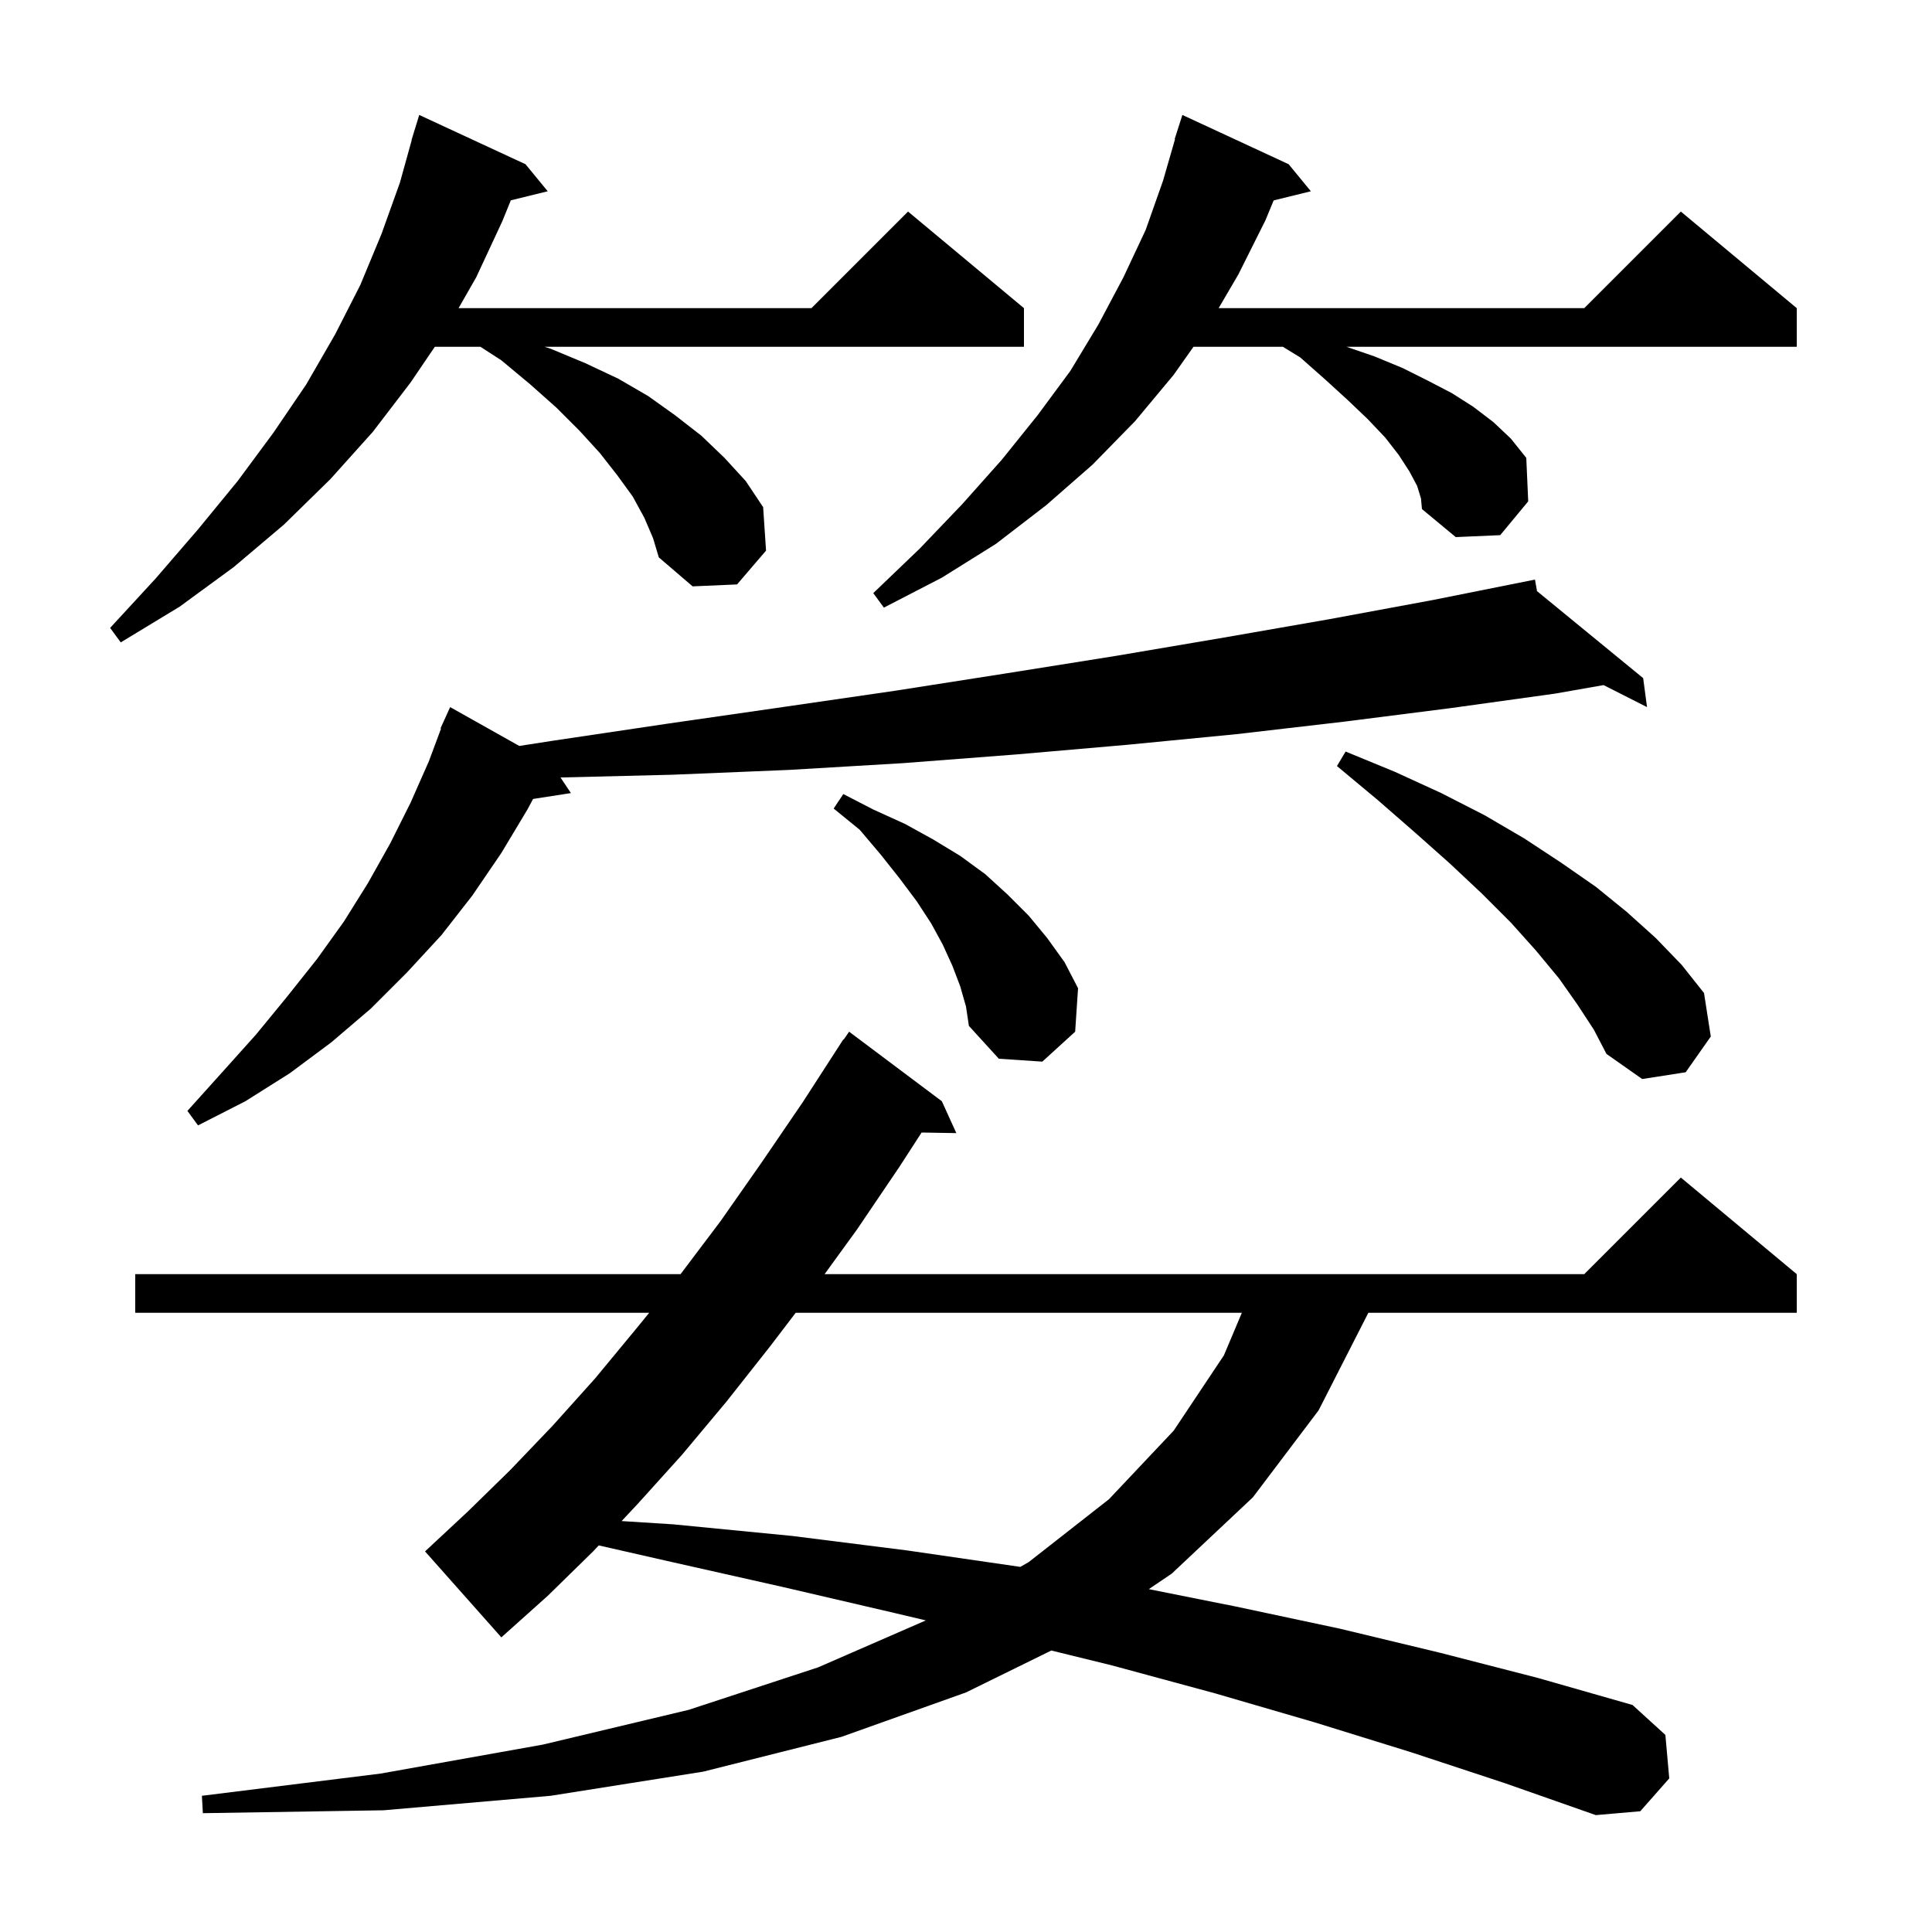 <svg xmlns="http://www.w3.org/2000/svg" xmlns:xlink="http://www.w3.org/1999/xlink" version="1.1" baseProfile="full" viewBox="0 0 200 200" width="200" height="200">
<g fill="black">
<path d="M 146.1 181.4 L 136.1 178.3 L 125.8 175.3 L 115.1 172.4 L 108.832 170.861 L 100.0 175.2 L 87.1 179.8 L 72.8 183.4 L 57.0 185.9 L 39.7 187.4 L 21.0 187.7 L 20.9 185.9 L 39.4 183.6 L 56.2 180.6 L 71.3 177.0 L 84.7 172.6 L 95.841 167.744 L 92.7 167.0 L 81.1 164.3 L 69.1 161.6 L 61.982 159.98 L 61.4 160.6 L 56.7 165.2 L 51.9 169.5 L 44.0 160.6 L 48.4 156.5 L 52.8 152.2 L 57.2 147.6 L 61.6 142.7 L 65.9 137.5 L 67.204 135.9 L 14.0 135.9 L 14.0 131.9 L 70.451 131.9 L 74.6 126.4 L 78.8 120.4 L 83.1 114.1 L 87.3 107.6 L 87.335 107.622 L 87.9 106.8 L 97.5 114.0 L 99.0 117.3 L 95.404 117.239 L 93.1 120.8 L 88.7 127.3 L 85.361 131.9 L 164.0 131.9 L 174.0 121.9 L 186.0 131.9 L 186.0 135.9 L 141.648 135.9 L 141.6 136.0 L 136.5 146.0 L 129.7 155.0 L 121.3 162.9 L 118.928 164.506 L 127.9 166.3 L 138.7 168.6 L 149.1 171.1 L 159.2 173.7 L 169.0 176.5 L 172.4 179.6 L 172.8 184.1 L 169.8 187.5 L 165.2 187.9 L 155.8 184.6 Z M 82.369 135.9 L 79.7 139.4 L 75.2 145.1 L 70.6 150.6 L 66.0 155.7 L 64.348 157.46 L 69.7 157.8 L 82.0 159.0 L 93.9 160.5 L 105.6 162.2 L 105.623 162.204 L 106.5 161.7 L 114.8 155.2 L 121.5 148.1 L 126.7 140.3 L 128.556 135.9 Z M 159.112 61.194 L 170.1 70.2 L 170.5 73.2 L 166.001 70.921 L 161.0 71.8 L 150.2 73.3 L 139.2 74.7 L 128.0 76.0 L 116.7 77.1 L 105.2 78.1 L 93.5 79.0 L 81.7 79.7 L 69.6 80.2 L 58.023 80.485 L 59.1 82.1 L 55.181 82.708 L 54.6 83.8 L 51.9 88.3 L 48.9 92.7 L 45.7 96.8 L 42.1 100.7 L 38.4 104.4 L 34.3 107.9 L 30.0 111.1 L 25.4 114.0 L 20.5 116.5 L 19.4 115.0 L 23.0 111.0 L 26.5 107.1 L 29.7 103.2 L 32.8 99.3 L 35.6 95.4 L 38.1 91.4 L 40.4 87.3 L 42.5 83.1 L 44.4 78.8 L 45.658 75.419 L 45.6 75.4 L 45.959 74.61 L 46.0 74.5 L 46.008 74.503 L 46.6 73.2 L 53.756 77.221 L 57.1 76.7 L 69.2 74.9 L 81.0 73.2 L 92.7 71.5 L 104.2 69.7 L 115.5 67.9 L 126.7 66.0 L 137.6 64.1 L 148.4 62.1 L 158.9 60.0 Z M 163.3 104.0 L 161.4 101.3 L 159.0 98.4 L 156.4 95.5 L 153.4 92.5 L 150.1 89.4 L 146.5 86.2 L 142.6 82.8 L 138.4 79.3 L 139.3 77.8 L 144.4 79.9 L 149.2 82.1 L 153.7 84.4 L 157.8 86.8 L 161.6 89.3 L 165.2 91.8 L 168.4 94.4 L 171.4 97.1 L 174.1 99.9 L 176.4 102.8 L 177.1 107.3 L 174.5 111.0 L 170.0 111.7 L 166.3 109.1 L 165.0 106.6 Z M 99.4 102.1 L 98.6 100.0 L 97.6 97.8 L 96.4 95.6 L 94.9 93.3 L 93.1 90.9 L 91.2 88.5 L 89.0 85.9 L 86.3 83.7 L 87.3 82.2 L 90.4 83.8 L 93.7 85.3 L 96.6 86.9 L 99.4 88.6 L 102.0 90.5 L 104.3 92.6 L 106.5 94.8 L 108.4 97.1 L 110.2 99.6 L 111.6 102.3 L 111.3 106.8 L 107.9 109.9 L 103.4 109.6 L 100.3 106.2 L 100.0 104.2 Z M 66.7 53.6 L 65.5 51.4 L 63.9 49.2 L 62.1 46.9 L 60.0 44.6 L 57.6 42.2 L 54.9 39.8 L 51.9 37.3 L 49.736 35.9 L 45.013 35.9 L 42.5 39.6 L 38.6 44.7 L 34.2 49.6 L 29.4 54.3 L 24.2 58.7 L 18.6 62.8 L 12.5 66.5 L 11.4 65.0 L 16.1 59.9 L 20.5 54.8 L 24.6 49.8 L 28.3 44.8 L 31.7 39.8 L 34.7 34.6 L 37.3 29.5 L 39.5 24.2 L 41.4 18.9 L 42.621 14.504 L 42.6 14.5 L 42.829 13.757 L 42.9 13.5 L 42.907 13.502 L 43.4 11.9 L 54.4 17.0 L 56.7 19.8 L 52.879 20.738 L 52.0 22.9 L 49.3 28.7 L 47.471 31.9 L 84.0 31.9 L 94.0 21.9 L 106.0 31.9 L 106.0 35.9 L 56.367 35.9 L 57.0 36.1 L 60.6 37.6 L 64.0 39.2 L 67.1 41.0 L 69.9 43.0 L 72.6 45.1 L 75.0 47.4 L 77.2 49.8 L 79.0 52.5 L 79.3 57.0 L 76.3 60.5 L 71.7 60.7 L 68.2 57.7 L 67.6 55.7 Z M 146.7 50.3 L 145.9 48.8 L 144.8 47.1 L 143.4 45.3 L 141.6 43.4 L 139.5 41.4 L 137.2 39.3 L 134.6 37.0 L 132.805 35.9 L 123.547 35.9 L 121.5 38.8 L 117.5 43.6 L 113.1 48.1 L 108.3 52.3 L 103.1 56.3 L 97.5 59.8 L 91.5 62.9 L 90.4 61.4 L 95.2 56.8 L 99.6 52.2 L 103.7 47.6 L 107.4 43.0 L 110.8 38.4 L 113.7 33.6 L 116.3 28.7 L 118.6 23.8 L 120.4 18.7 L 121.638 14.408 L 121.6 14.4 L 122.4 11.9 L 133.4 17.0 L 135.7 19.8 L 131.85 20.746 L 131.0 22.8 L 128.2 28.4 L 126.153 31.9 L 164.0 31.9 L 174.0 21.9 L 186.0 31.9 L 186.0 35.9 L 139.391 35.9 L 142.3 36.9 L 145.2 38.1 L 147.8 39.4 L 150.3 40.7 L 152.5 42.1 L 154.6 43.7 L 156.4 45.4 L 158.0 47.4 L 158.2 51.9 L 155.3 55.4 L 150.7 55.6 L 147.2 52.7 L 147.1 51.6 Z " />
</g>
</svg>
